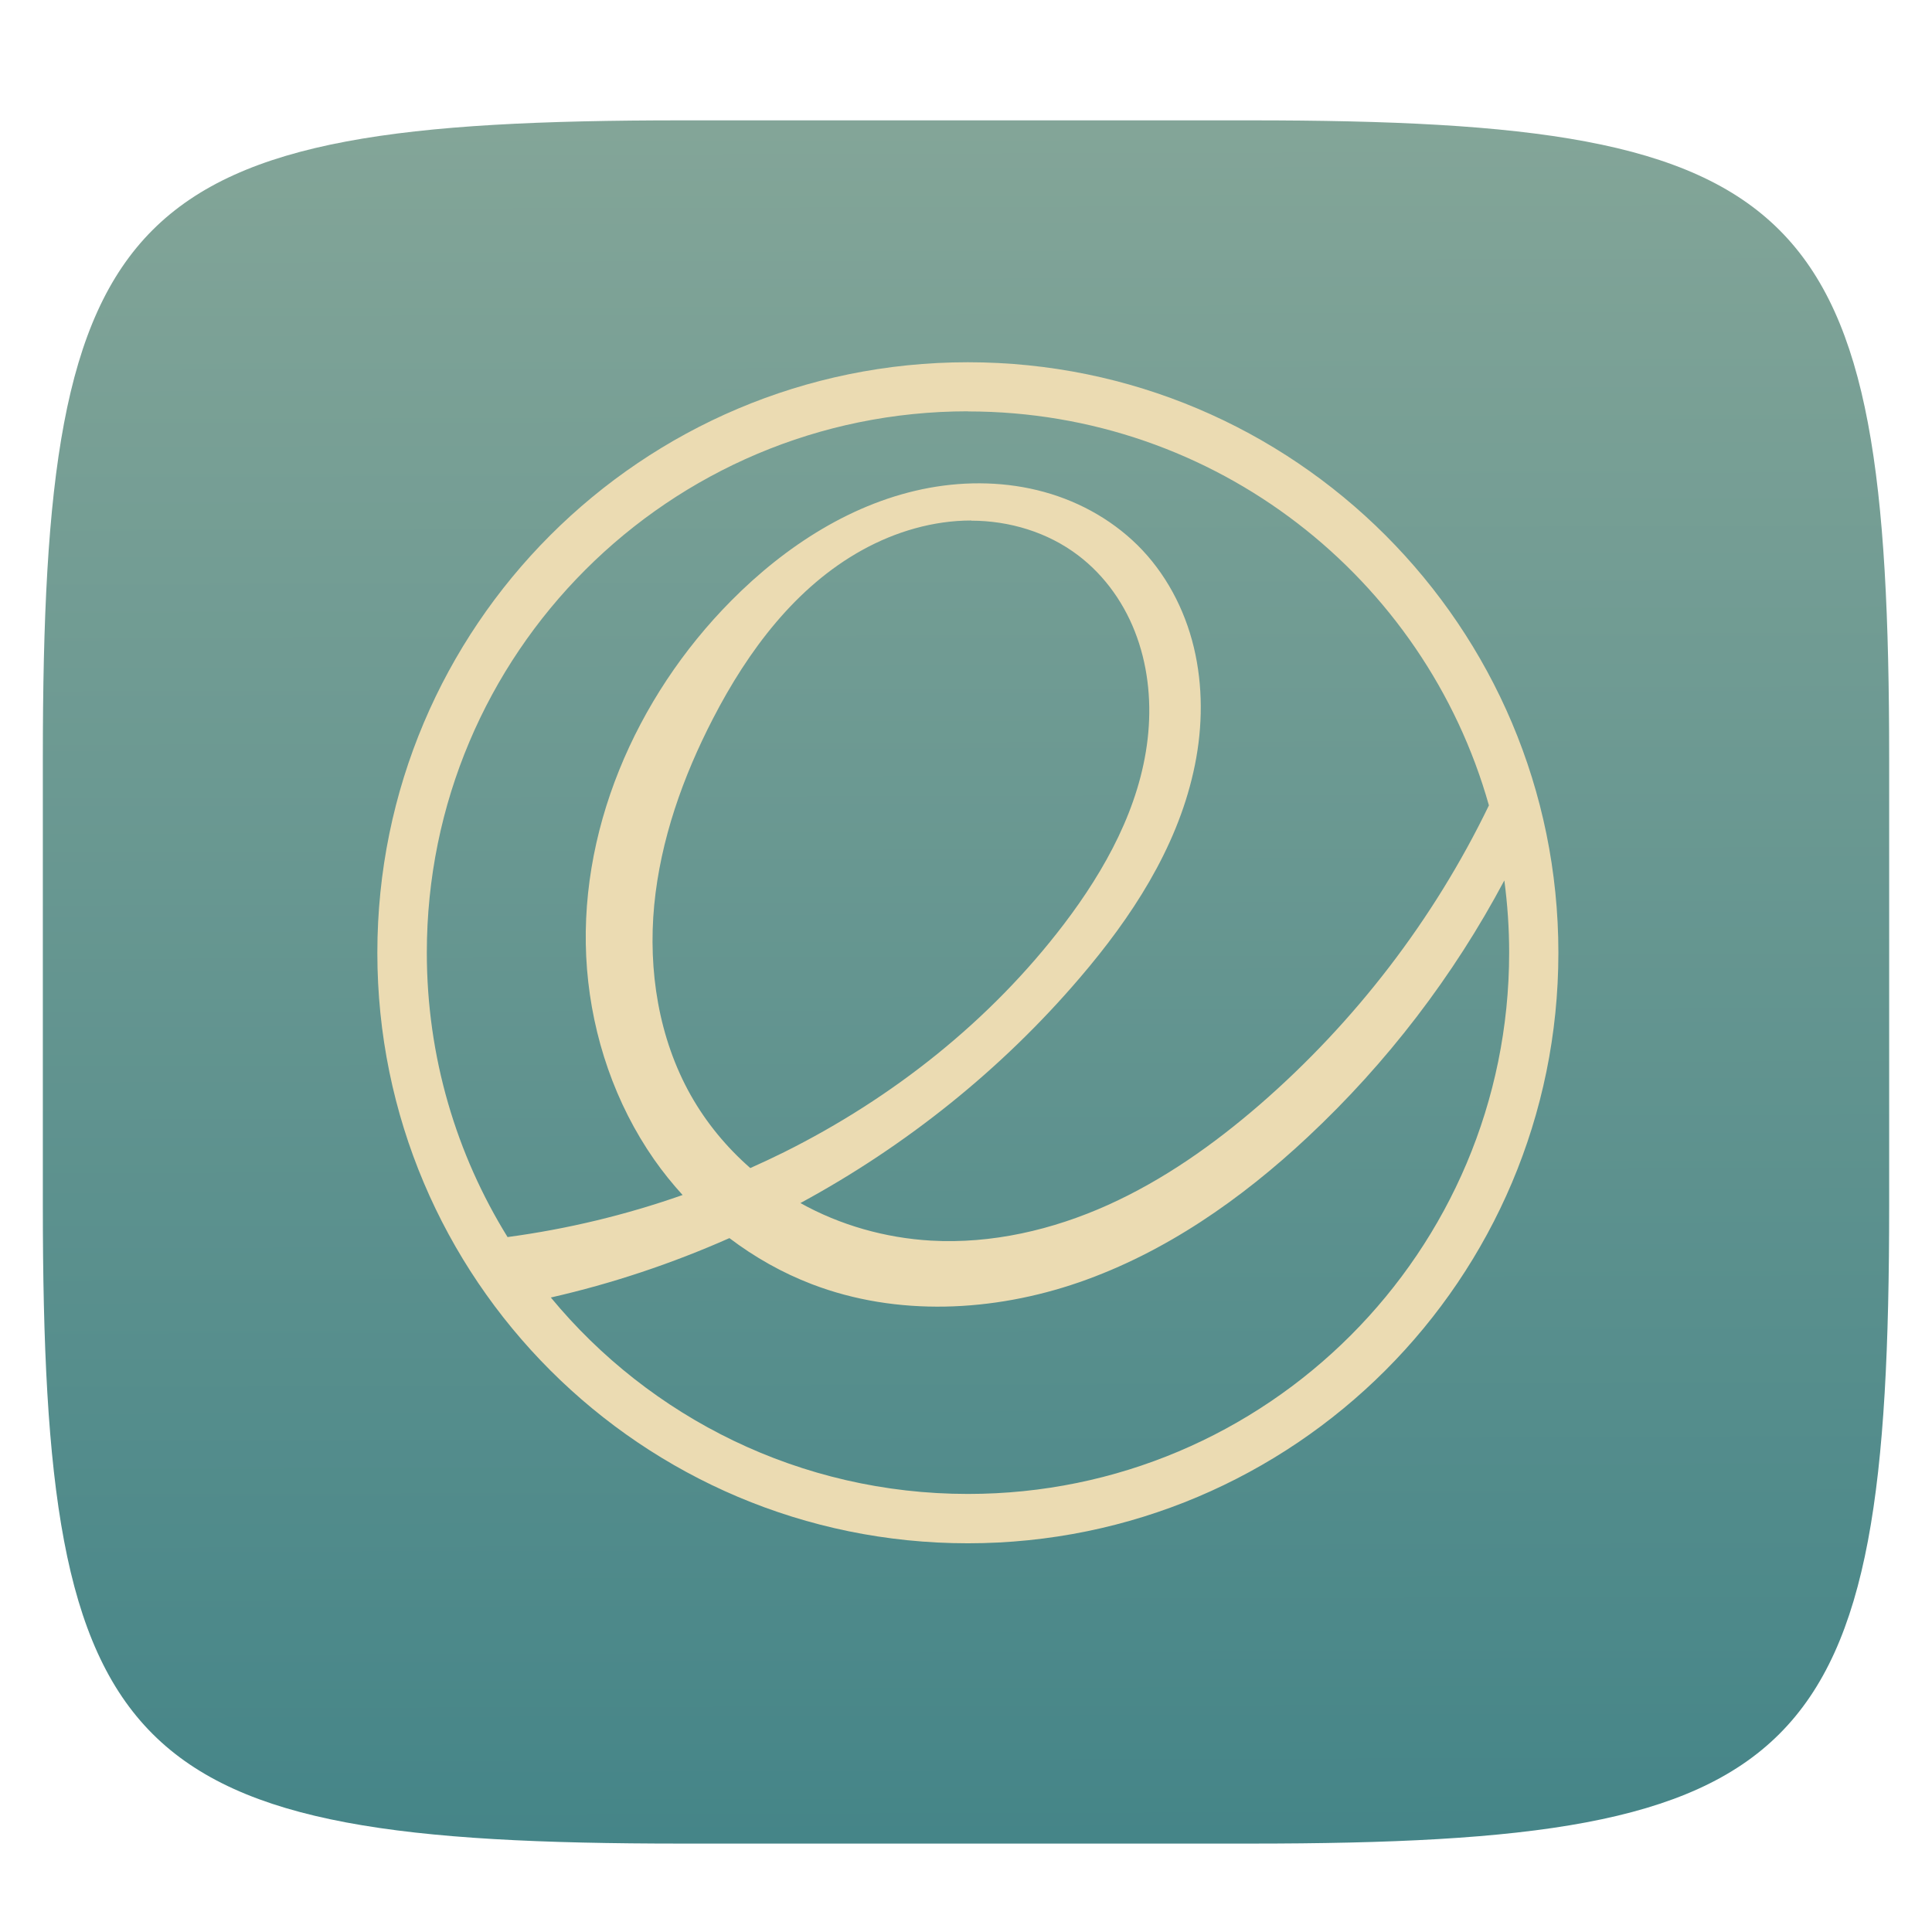 <svg xmlns="http://www.w3.org/2000/svg" fill="none" width="256" height="256" viewBox="0 0 256 256">
 <g clip-path="url(#clip0)">
  <g filter="url(#filter0_d)">
   <path fill="url(#paint0_linear)" d="M165.685 11.947C239.74 11.947 250.324 22.504 250.324 96.491V155.742C250.324 229.728 239.74 240.285 165.685 240.285H90.315C16.259 240.285 5.676 229.728 5.676 155.742V96.491C5.676 22.504 16.259 11.947 90.315 11.947H165.685Z"/>
  </g>
  <g opacity=".1" filter="url(#filter1_f)">
   <path d="M128.247 51.506C85.033 51.506 50 86.538 50 129.753C50 172.967 85.033 208 128.247 208C171.462 208 206.494 172.967 206.494 129.753C206.494 86.538 171.462 51.506 128.247 51.506ZM128.274 58.006L128.247 58.023C161.099 58.023 188.799 80.099 197.289 110.224C189.995 125.315 179.571 138.896 166.912 149.884C160.82 155.155 154.169 159.856 146.825 163.165C139.481 166.473 131.399 168.351 123.351 167.893C117.315 167.541 111.334 165.858 106.058 162.918C120.087 155.317 132.735 145.19 143.091 133.061C149.91 125.097 155.834 116.043 158.126 105.826C159.288 100.718 159.467 95.374 158.405 90.244C157.343 85.113 154.974 80.24 151.385 76.417C147.881 72.694 143.282 70.045 138.353 68.693C133.434 67.335 128.181 67.228 123.15 68.145C113.09 69.989 104.091 75.836 96.898 83.096C84.194 95.895 76.341 113.958 77.783 131.933C78.51 140.92 81.517 149.75 86.67 157.139C87.827 158.793 89.096 160.364 90.448 161.851C82.931 164.495 75.135 166.366 67.254 167.423C60.475 156.468 56.556 143.558 56.556 129.736C56.556 90.109 88.659 58.006 128.274 58.006H128.274ZM128.7 72.476L128.694 72.499C133.747 72.499 138.821 74.03 142.846 77.082C146.467 79.82 149.161 83.699 150.67 87.981C152.196 92.262 152.588 96.906 152.068 101.422C151.034 110.448 146.478 118.726 140.978 125.958C131.237 138.757 118.287 149.002 103.89 156.178C102.42 156.905 100.927 157.608 99.418 158.279C96.289 155.54 93.606 152.299 91.55 148.666C87.274 141.088 85.865 132.095 86.687 123.437C87.525 114.774 90.488 106.435 94.484 98.706C99.112 89.747 105.421 81.268 114.252 76.389C118.667 73.947 123.659 72.476 128.7 72.476H128.7ZM199.332 120.165C199.748 123.295 199.971 126.484 199.971 129.73C199.971 169.345 167.879 201.461 128.264 201.461C106.02 201.461 86.122 191.333 72.988 175.432C81.103 173.587 89.04 170.933 96.652 167.563C99.989 170.089 103.661 172.168 107.574 173.666C118.825 177.981 131.606 177.354 142.996 173.414C154.381 169.468 164.486 162.404 173.289 154.16C183.768 144.368 192.605 132.824 199.332 120.165V120.165Z"/>
  </g>
  <g opacity=".3" filter="url(#filter2_f)">
   <path d="M128.247 49.169C85.033 49.169 50 84.201 50 127.416C50 170.63 85.033 205.663 128.247 205.663C171.462 205.663 206.494 170.63 206.494 127.416C206.494 84.201 171.462 49.169 128.247 49.169ZM128.274 55.669L128.247 55.686C161.099 55.686 188.799 77.762 197.289 107.887C189.995 122.977 179.571 136.559 166.912 147.547C160.82 152.817 154.169 157.519 146.825 160.827C139.481 164.136 131.399 166.014 123.351 165.555C117.315 165.203 111.334 163.521 106.058 160.581C120.087 152.98 132.735 142.852 143.091 130.724C149.91 122.76 155.834 113.706 158.126 103.489C159.288 98.38 159.467 93.037 158.405 87.906C157.343 82.776 154.974 77.902 151.385 74.079C147.881 70.357 143.282 67.708 138.353 66.356C133.434 64.997 128.181 64.891 123.15 65.808C113.09 67.652 104.091 73.499 96.898 80.759C84.194 93.558 76.341 111.621 77.783 129.595C78.51 138.583 81.517 147.413 86.67 154.802C87.827 156.456 89.096 158.027 90.448 159.514C82.931 162.157 75.135 164.029 67.254 165.085C60.475 154.131 56.556 141.22 56.556 127.399C56.556 87.772 88.659 55.669 128.274 55.669H128.274ZM128.7 70.139L128.694 70.162C133.747 70.162 138.821 71.693 142.846 74.745C146.467 77.483 149.161 81.362 150.67 85.643C152.196 89.925 152.588 94.569 152.068 99.085C151.034 108.111 146.478 116.389 140.978 123.621C131.237 136.42 118.287 146.664 103.89 153.841C102.42 154.567 100.927 155.271 99.418 155.942C96.289 153.203 93.606 149.962 91.55 146.329C87.274 138.751 85.865 129.758 86.687 121.1C87.525 112.437 90.488 104.098 94.484 96.369C99.112 87.409 105.421 78.931 114.252 74.052C118.667 71.609 123.659 70.139 128.7 70.139H128.7ZM199.332 117.828C199.748 120.958 199.971 124.147 199.971 127.393C199.971 167.008 167.879 199.124 128.264 199.124C106.02 199.124 86.122 188.995 72.988 173.094C81.103 171.25 89.04 168.596 96.652 165.226C99.989 167.752 103.661 169.831 107.574 171.329C118.825 175.644 131.606 175.017 142.996 171.077C154.381 167.131 164.486 160.067 173.289 151.823C183.768 142.031 192.605 130.487 199.332 117.828V117.828Z"/>
  </g>
  <path fill="#ebdbb2" d="M128.247 48C85.033 48 50 83.033 50 126.247C50 169.462 85.033 204.494 128.247 204.494C171.462 204.494 206.494 169.462 206.494 126.247C206.494 83.033 171.462 48 128.247 48ZM128.274 54.5L128.247 54.517C161.099 54.517 188.799 76.594 197.289 106.718C189.995 121.809 179.571 135.39 166.912 146.378C160.82 151.649 154.169 156.35 146.825 159.659C139.481 162.967 131.399 164.845 123.351 164.387C117.315 164.035 111.334 162.352 106.058 159.412C120.087 151.811 132.735 141.684 143.091 129.555C149.91 121.591 155.834 112.537 158.126 102.32C159.288 97.212 159.467 91.869 158.405 86.738C157.343 81.607 154.974 76.734 151.385 72.911C147.881 69.188 143.282 66.539 138.353 65.187C133.434 63.829 128.181 63.722 123.15 64.639C113.09 66.484 104.091 72.33 96.898 79.59C84.194 92.389 76.341 110.452 77.783 128.427C78.51 137.414 81.517 146.244 86.67 153.633C87.827 155.287 89.096 156.859 90.448 158.345C82.931 160.989 75.135 162.86 67.254 163.917C60.475 152.962 56.556 140.052 56.556 126.23C56.556 86.604 88.659 54.5 128.274 54.5H128.274ZM128.7 68.97L128.694 68.993C133.747 68.993 138.821 70.524 142.846 73.576C146.467 76.315 149.161 80.194 150.67 84.475C152.196 88.756 152.588 93.4 152.068 97.916C151.034 106.942 146.478 115.22 140.978 122.452C131.237 135.251 118.287 145.496 103.89 152.672C102.42 153.399 100.927 154.102 99.418 154.773C96.289 152.035 93.606 148.794 91.55 145.161C87.274 137.582 85.865 128.589 86.687 119.932C87.525 111.269 90.488 102.93 94.484 95.2C99.112 86.241 105.421 77.763 114.252 72.883C118.667 70.441 123.659 68.97 128.7 68.97H128.7ZM199.332 116.66C199.748 119.789 199.971 122.978 199.971 126.224C199.971 165.839 167.879 197.955 128.264 197.955C106.02 197.955 86.122 187.827 72.988 171.926C81.103 170.081 89.04 167.427 96.652 164.057C99.989 166.583 103.661 168.662 107.574 170.16C118.825 174.475 131.606 173.848 142.996 169.908C154.381 165.962 164.486 158.898 173.289 150.654C183.768 140.863 192.605 129.319 199.332 116.66V116.66Z"/>
 </g>
 <defs>
  <filter id="filter0_d" width="264.648" height="248.338" x="-4.32" y="5.95" color-interpolation-filters="sRGB" filterUnits="userSpaceOnUse">
   <feFlood flood-opacity="0" result="BackgroundImageFix"/>
   <feColorMatrix in="SourceAlpha" type="matrix" values="0 0 0 0 0 0 0 0 0 0 0 0 0 0 0 0 0 0 127 0"/>
   <feOffset dy="4"/>
   <feGaussianBlur stdDeviation="5"/>
   <feColorMatrix type="matrix" values="0 0 0 0 0 0 0 0 0 0 0 0 0 0 0 0 0 0 0.4 0"/>
   <feBlend in2="BackgroundImageFix" mode="normal" result="effect1_dropShadow"/>
   <feBlend in="SourceGraphic" in2="effect1_dropShadow" mode="normal" result="shape"/>
  </filter>
  <filter id="filter1_f" width="183.277" height="183.277" x="36.61" y="38.11" color-interpolation-filters="sRGB" filterUnits="userSpaceOnUse">
   <feFlood flood-opacity="0" result="BackgroundImageFix"/>
   <feBlend in="SourceGraphic" in2="BackgroundImageFix" mode="normal" result="shape"/>
   <feGaussianBlur result="effect1_foregroundBlur" stdDeviation="6.696"/>
  </filter>
  <filter id="filter2_f" width="161.851" height="161.851" x="47.32" y="46.49" color-interpolation-filters="sRGB" filterUnits="userSpaceOnUse">
   <feFlood flood-opacity="0" result="BackgroundImageFix"/>
   <feBlend in="SourceGraphic" in2="BackgroundImageFix" mode="normal" result="shape"/>
   <feGaussianBlur result="effect1_foregroundBlur" stdDeviation="1.339"/>
  </filter>
  <linearGradient id="paint0_linear" x1="51.474" x2="52.096" y1="12.995" y2="239.997" gradientUnits="userSpaceOnUse">
   <stop stop-color="#83a598"/>
   <stop offset="1" stop-color="#458588"/>
  </linearGradient>
  <clipPath id="clip0">
   <rect fill="#ebdbb2" width="256" height="256"/>
  </clipPath>
 </defs>
</svg>
